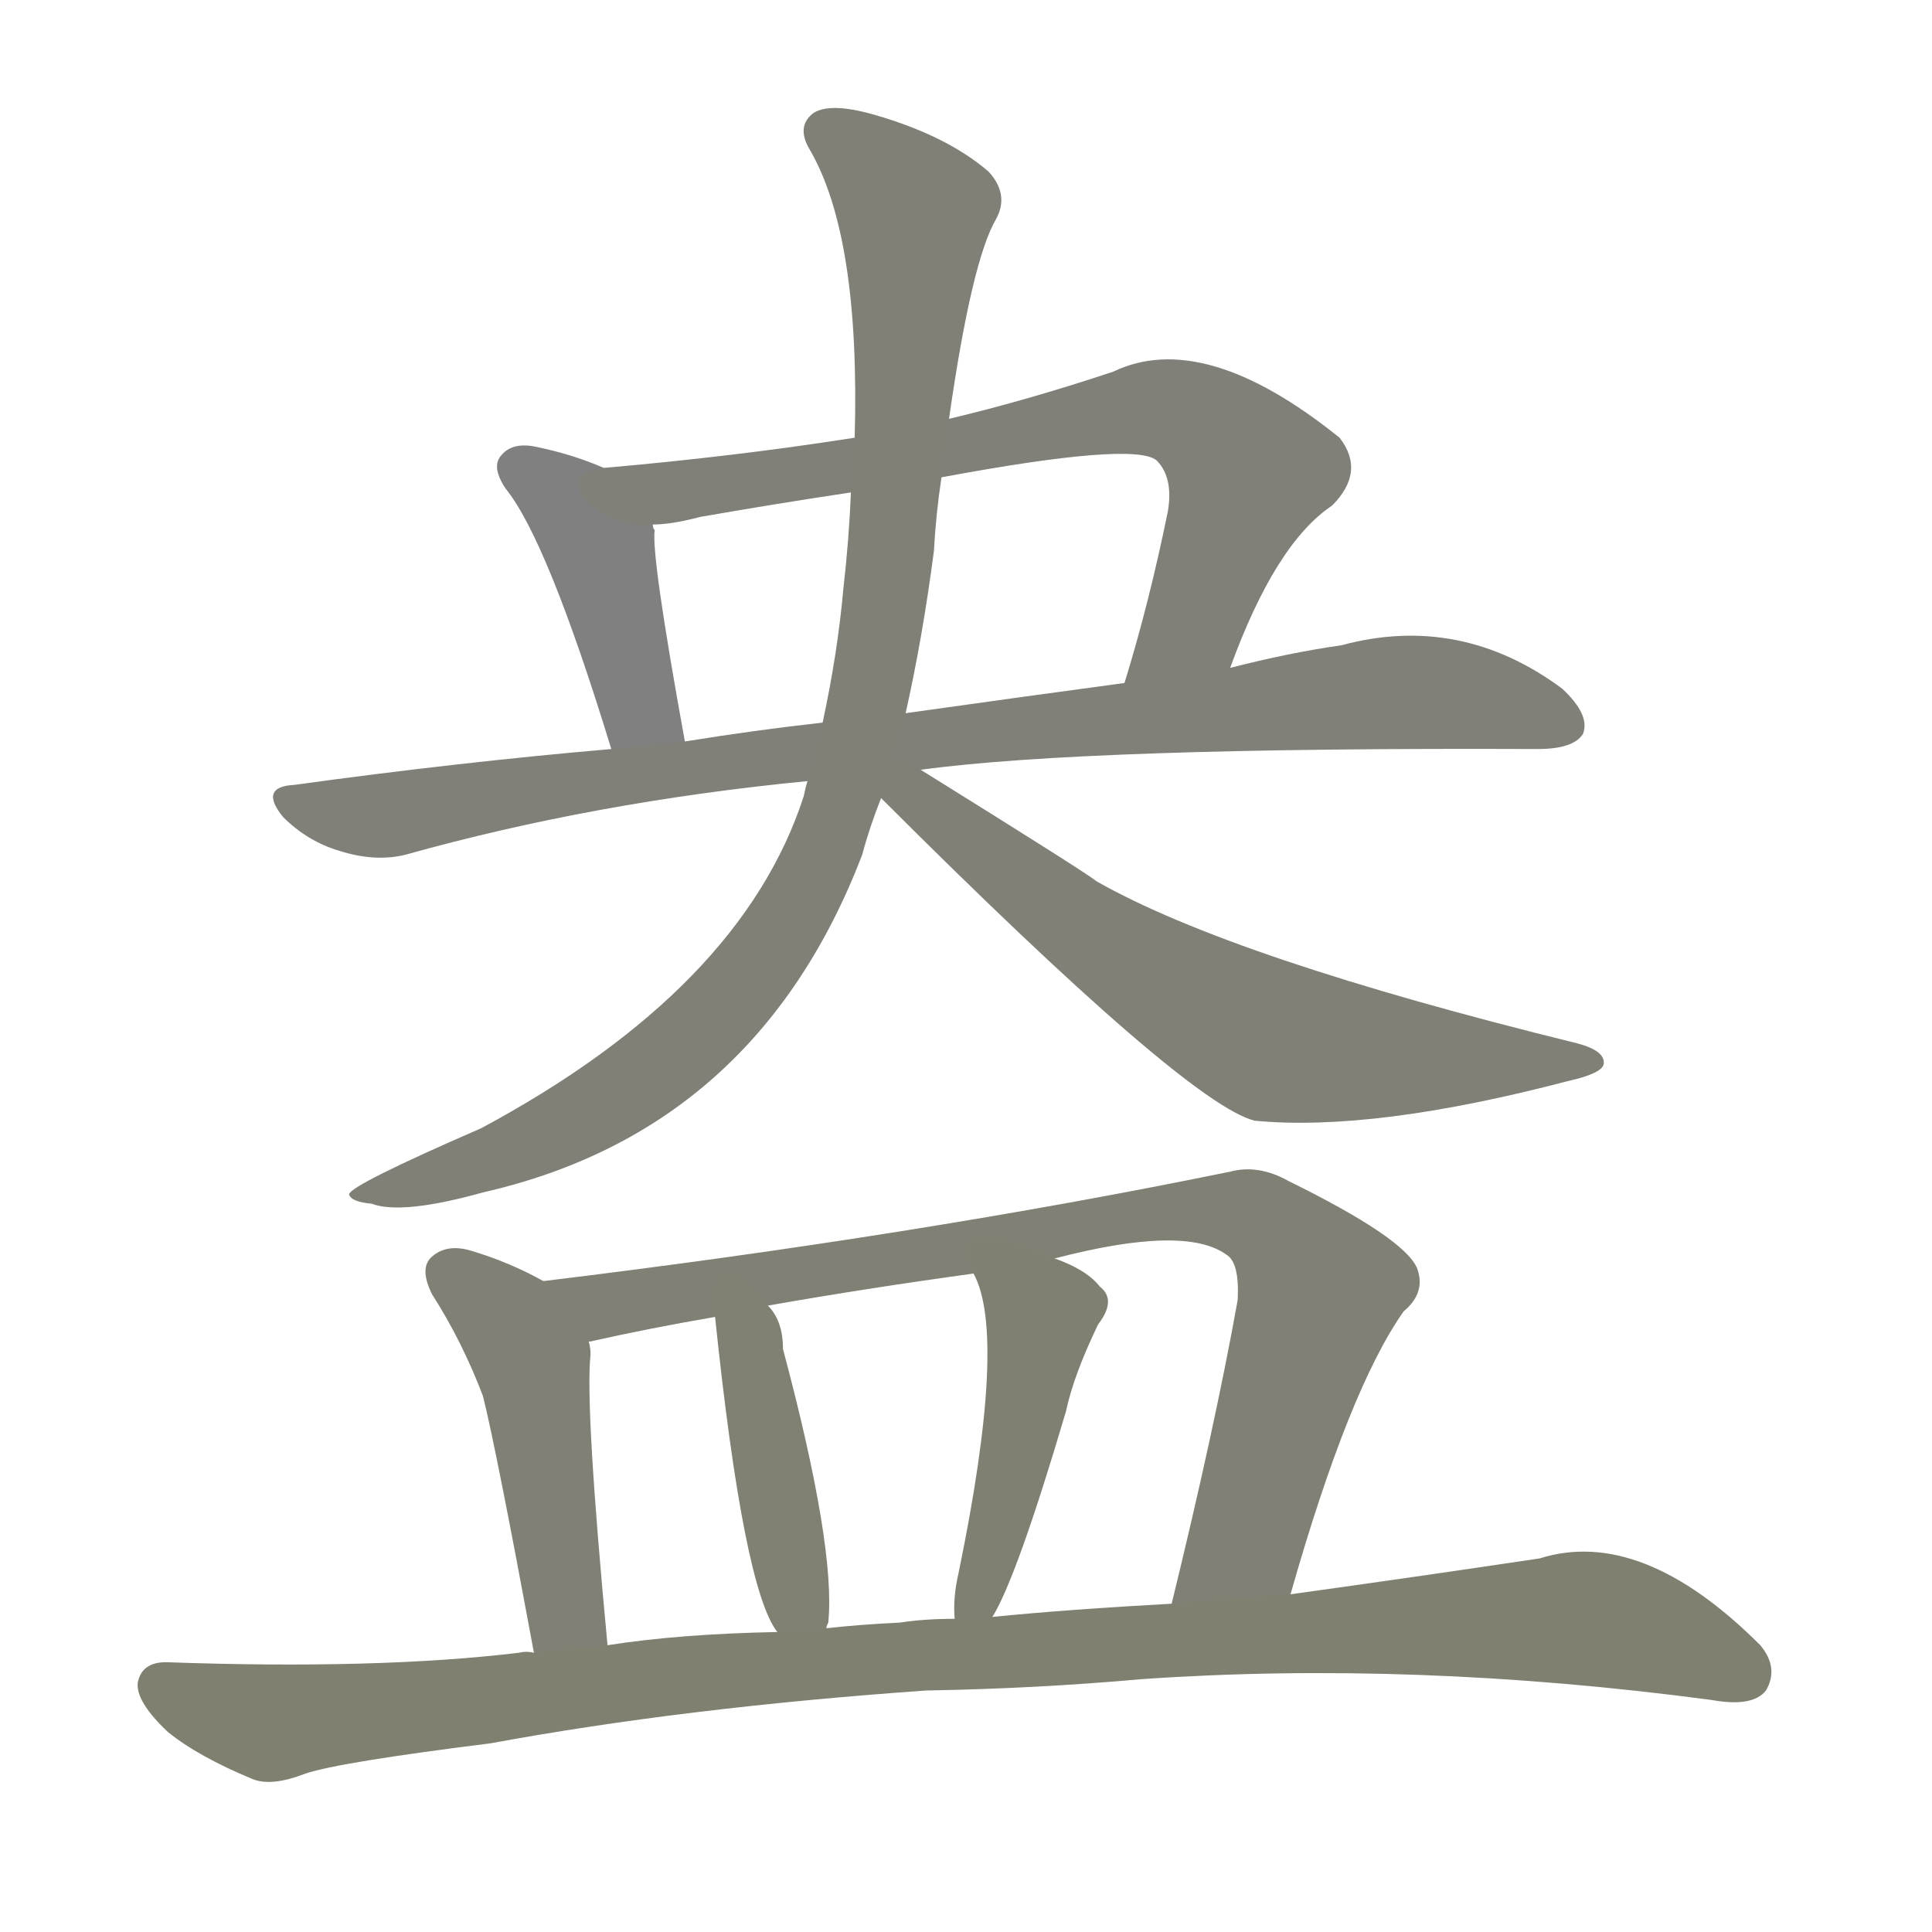 <svg version="1.1" viewBox="0 0 1024 1024" xmlns="http://www.w3.org/2000/svg">
  
  <g transform="scale(1, -1) translate(0, -900)">
    <style type="text/css">
        .stroke1 {fill: #808080;}
        .stroke2 {fill: #808079;}
        .stroke3 {fill: #808078;}
        .stroke4 {fill: #808077;}
        .stroke5 {fill: #808076;}
        .stroke6 {fill: #808075;}
        .stroke7 {fill: #808074;}
        .stroke8 {fill: #808073;}
        .stroke9 {fill: #808072;}
        .stroke10 {fill: #808071;}
        .stroke11 {fill: #808070;}
        .stroke12 {fill: #808069;}
        .stroke13 {fill: #808068;}
        .stroke14 {fill: #808067;}
        .stroke15 {fill: #808066;}
        .stroke16 {fill: #808065;}
        .stroke17 {fill: #808064;}
        .stroke18 {fill: #808063;}
        .stroke19 {fill: #808062;}
        .stroke20 {fill: #808061;}
        text {
            font-family: Helvetica;
            font-size: 50px;
            fill: #808060;
            paint-order: stroke;
            stroke: #000000;
            stroke-width: 4px;
            stroke-linecap: butt;
            stroke-linejoin: miter;
            font-weight: 800;
        }
    </style>

    <path d="M 320 652 Q 304 659 285 663 Q 272 666 266 659 Q 260 653 268 641 Q 290 614 324 503 C 333 474 368 477 363 507 Q 345 606 347 619 Q 346 620 346 622 C 343 642 343 642 320 652 Z" class="stroke1"/>
    <path d="M 652 546 Q 676 612 706 632 Q 724 650 710 668 Q 638 726 590 703 Q 545 688 503 678 L 453 668 Q 389 658 320 652 C 290 649 316 619 346 622 Q 356 622 371 626 Q 411 633 451 639 L 499 647 Q 601 666 613 656 Q 622 647 619 629 Q 609 580 596 538 C 587 509 641 518 652 546 Z" class="stroke2"/>
    <path d="M 488 492 Q 576 504 815 503 Q 834 503 839 511 Q 843 521 828 535 Q 774 575 711 558 Q 683 554 652 546 L 596 538 Q 544 531 480 522 L 436 517 Q 400 513 363 507 L 324 503 Q 243 496 156 484 Q 137 483 150 467 Q 163 454 180 449 Q 199 443 215 447 Q 315 475 428 486 L 488 492 Z" class="stroke3"/>
    <path d="M 503 678 Q 515 762 528 784 Q 535 797 524 809 Q 502 828 464 839 Q 440 846 431 840 Q 422 833 429 821 Q 456 775 453 668 L 451 639 Q 450 614 447 588 Q 444 554 436 517 L 428 486 Q 427 483 426 478 Q 393 376 255 302 Q 186 272 185 267 Q 186 263 197 262 Q 213 256 256 268 Q 401 301 457 447 Q 461 462 467 477 L 480 522 Q 489 562 495 608 Q 496 627 499 647 L 503 678 Z" class="stroke4"/>
    <path d="M 467 477 Q 629 315 665 306 Q 728 300 831 327 Q 849 331 850 336 Q 851 343 836 347 Q 653 392 581 433 Q 578 436 488 492 C 463 508 446 498 467 477 Z" class="stroke5"/>
    <path d="M 288 221 Q 270 231 250 237 Q 237 241 229 234 Q 222 228 229 214 Q 245 189 256 160 Q 263 132 283 24 C 288 -5 325 -2 322 28 Q 310 155 313 182 Q 313 186 312 189 C 310 210 310 210 288 221 Z" class="stroke6"/>
    <path d="M 684 55 Q 715 164 744 205 Q 756 215 751 228 Q 744 244 683 274 Q 667 283 652 279 Q 486 245 288 221 C 258 217 283 183 312 189 Q 311 189 313 189 Q 344 196 379 202 L 407 208 Q 458 217 516 225 L 559 233 Q 628 251 650 235 Q 657 231 656 211 Q 644 144 621 50 C 614 21 676 26 684 55 Z" class="stroke7"/>
    <path d="M 438 37 Q 438 38 439 40 Q 443 80 415 185 Q 415 200 407 208 C 389 232 376 232 379 202 Q 394 58 412 35 C 428 10 432 8 438 37 Z" class="stroke8"/>
    <path d="M 526 43 Q 539 64 565 152 Q 569 171 582 198 Q 592 211 583 218 Q 576 227 559 233 C 531 244 504 253 516 225 Q 534 192 508 66 Q 505 53 506 42 C 507 12 512 17 526 43 Z" class="stroke9"/>
    <path d="M 491 4 Q 549 5 605 10 Q 749 20 907 -1 Q 929 -5 936 4 Q 943 16 933 28 Q 870 91 816 74 Q 749 64 684 55 L 621 50 Q 566 47 526 43 L 506 42 Q 490 42 477 40 Q 456 39 438 37 L 412 35 Q 360 34 322 28 L 283 24 Q 279 25 275 24 Q 200 15 88 19 Q 75 19 73 8 Q 72 -2 89 -18 Q 105 -31 134 -43 Q 144 -47 162 -40 Q 180 -34 260 -24 Q 363 -5 491 4 Z" class="stroke10"/>
    
    
    
    
    
    
    
    
    
    </g>
</svg>